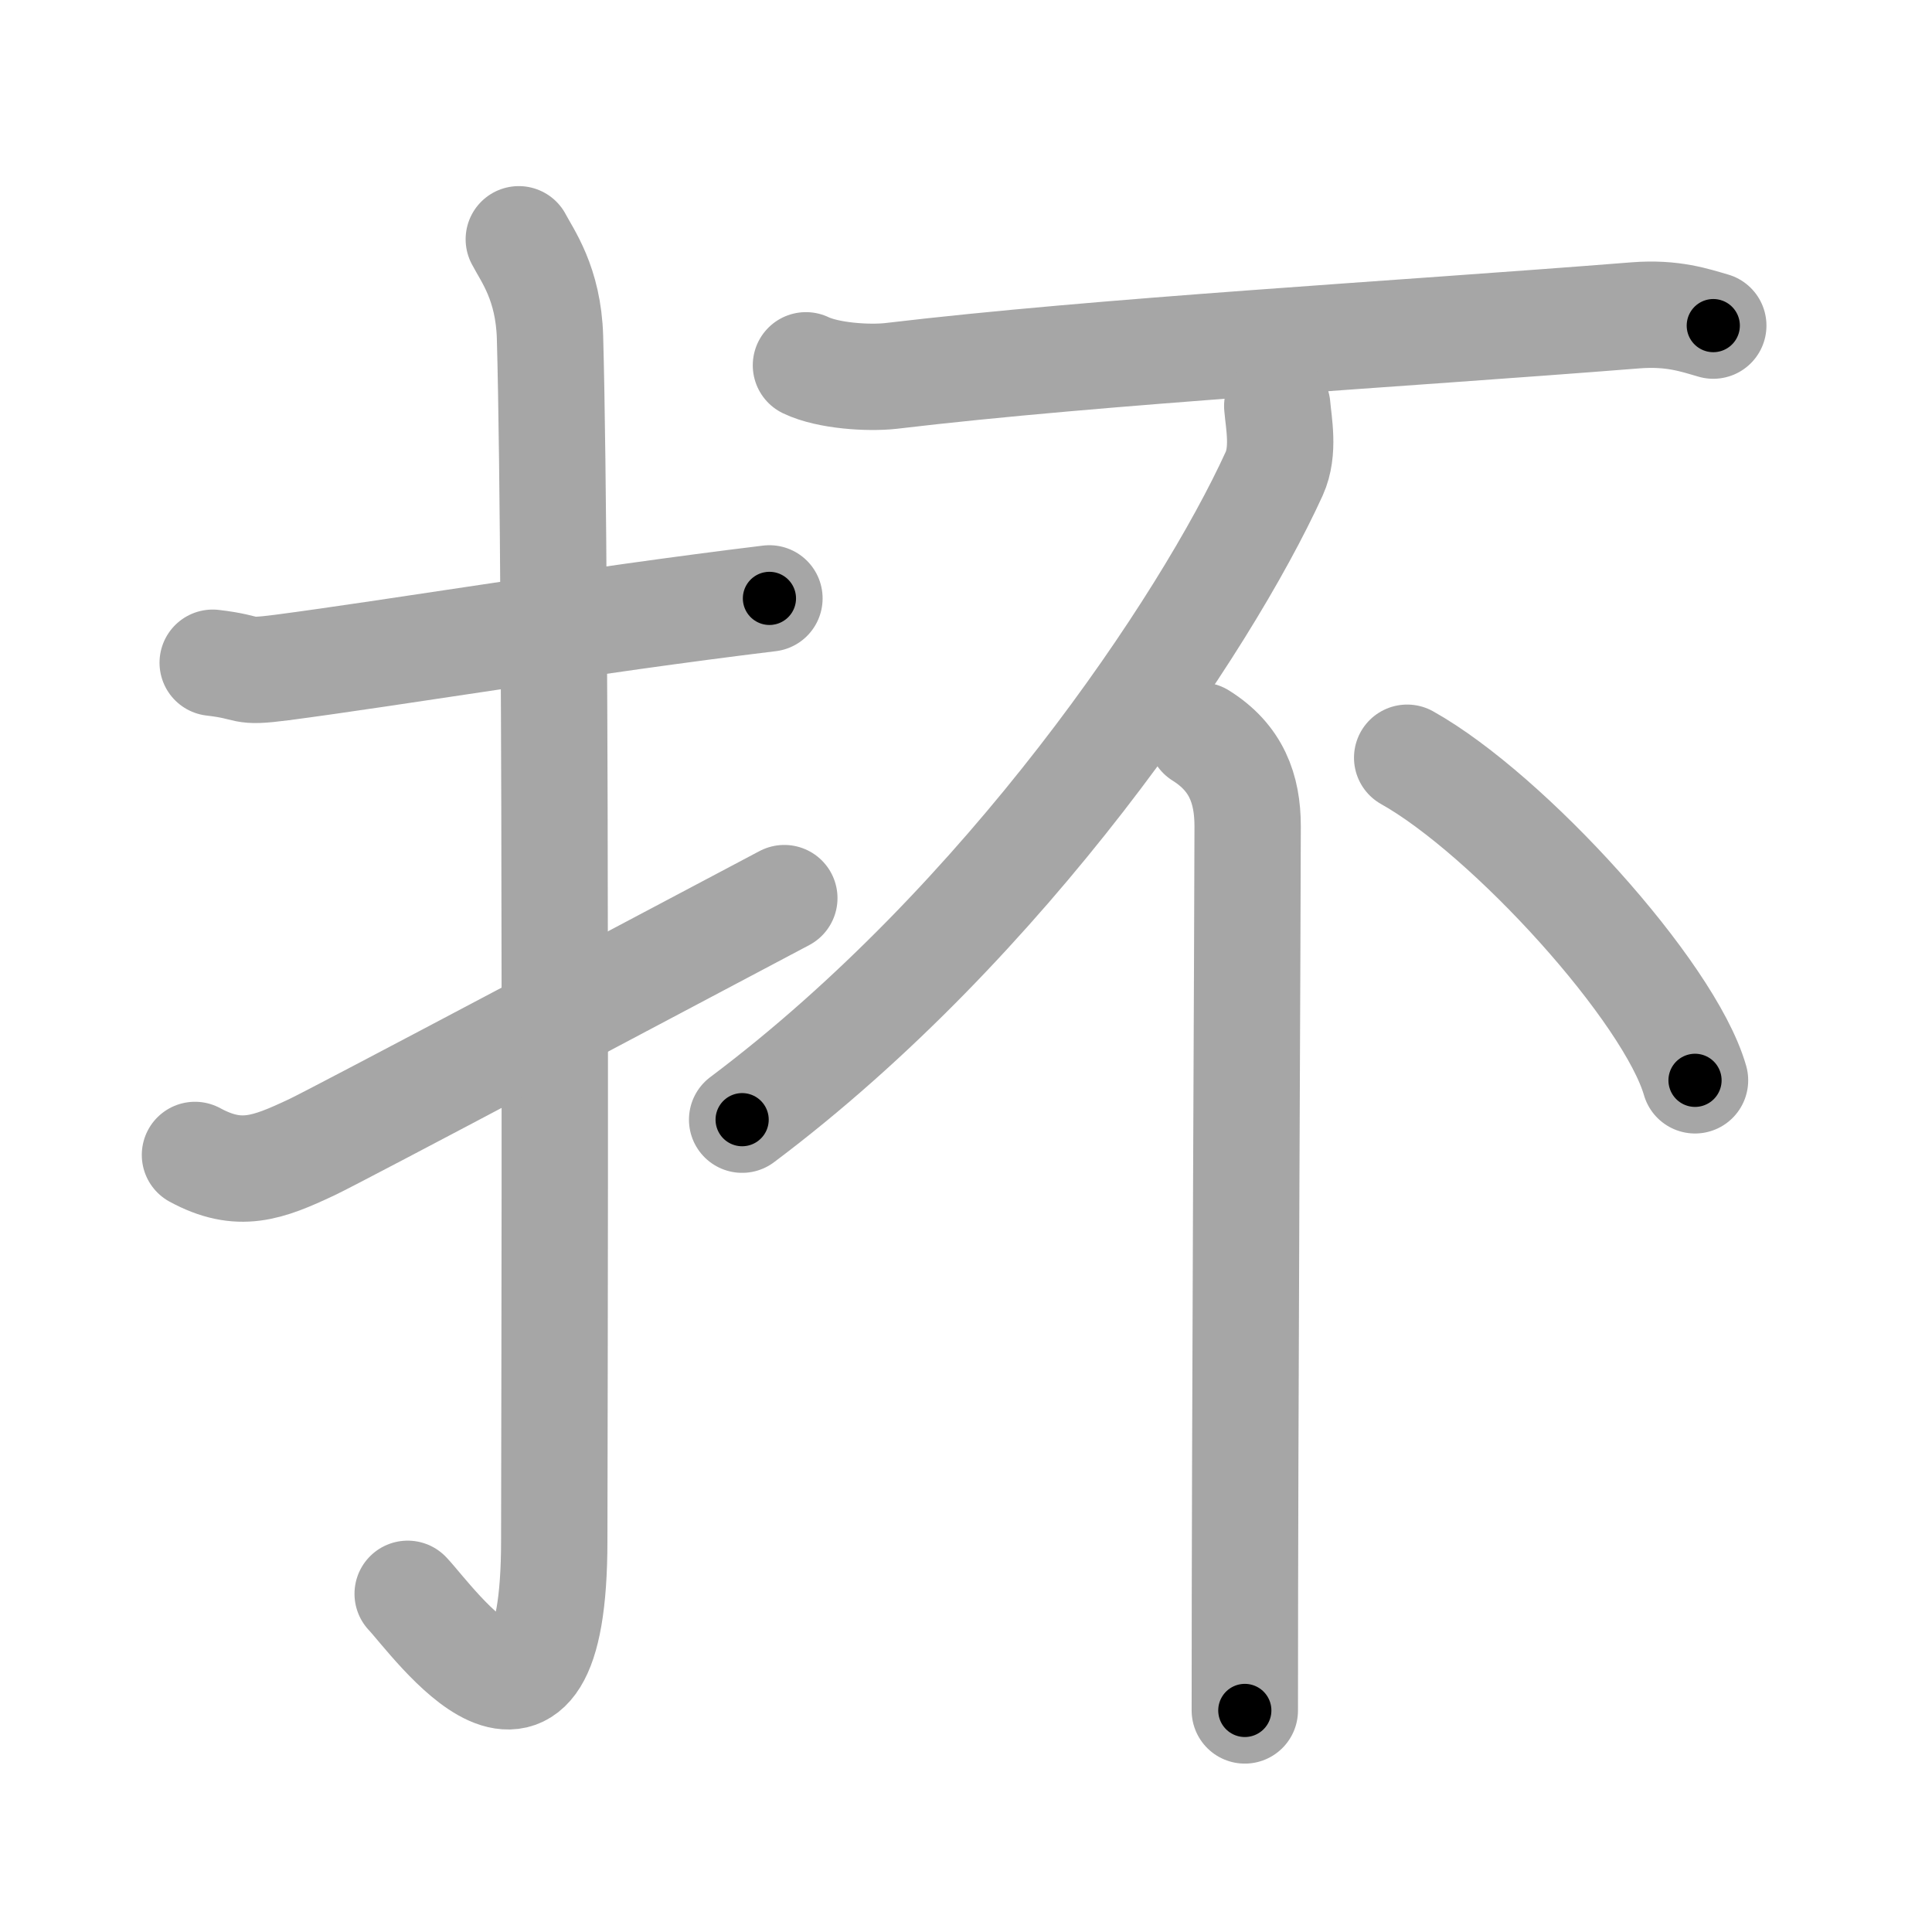 <svg xmlns="http://www.w3.org/2000/svg" viewBox="0 0 109 109" id="6294"><g fill="none" stroke="#a6a6a6" stroke-width="6" stroke-linecap="round" stroke-linejoin="round"><g><g><path d="M12,37.39c2.32,0.27,1.42,0.59,3.9,0.27c6.13-0.8,17.29-2.66,27.51-3.9" /><path d="M29.27,13.5c0.48,0.92,1.67,2.49,1.76,5.52c0.4,14.55,0.24,62.94,0.24,67.9c0,14.25-6.82,4.53-8.27,3" /><path d="M11,65.16c2.49,1.35,4.09,0.74,6.58-0.43c1.47-0.69,20.44-10.77,26.67-14.06" /></g><g><g><path d="M45.47,20.61c1.25,0.6,3.53,0.74,4.79,0.6c11.95-1.42,28.31-2.33,42.03-3.42c2.08-0.16,3.33,0.28,4.37,0.58" /></g><g><path d="M72.06,22.91c0.08,0.95,0.41,2.53-0.17,3.81C68,35.25,56.75,52,41.87,63.17" /></g><g><path d="M67.75,41.5c2,1.25,2.64,3,2.64,5.12c0,4.63-0.16,33.38-0.16,49.88" /></g><path d="M79.39,42.75c5.73,3.21,14.8,13.2,16.24,18.2" /></g></g></g><g fill="none" stroke="#000" stroke-width="3" stroke-linecap="round" stroke-linejoin="round"><path d="M12,37.39c2.32,0.27,1.42,0.59,3.9,0.27c6.13-0.8,17.29-2.66,27.51-3.9" stroke-dasharray="31.732" stroke-dashoffset="31.732"><animate attributeName="stroke-dashoffset" values="31.732;31.732;0" dur="0.317s" fill="freeze" begin="0s;6294.click" /></path><path d="M29.27,13.5c0.48,0.92,1.67,2.49,1.76,5.52c0.4,14.55,0.24,62.94,0.24,67.9c0,14.25-6.82,4.53-8.27,3" stroke-dasharray="90.01" stroke-dashoffset="90.01"><animate attributeName="stroke-dashoffset" values="90.01" fill="freeze" begin="6294.click" /><animate attributeName="stroke-dashoffset" values="90.01;90.01;0" keyTimes="0;0.319;1" dur="0.994s" fill="freeze" begin="0s;6294.click" /></path><path d="M11,65.16c2.49,1.35,4.09,0.74,6.58-0.43c1.47-0.69,20.44-10.77,26.67-14.06" stroke-dasharray="37.083" stroke-dashoffset="37.083"><animate attributeName="stroke-dashoffset" values="37.083" fill="freeze" begin="6294.click" /><animate attributeName="stroke-dashoffset" values="37.083;37.083;0" keyTimes="0;0.728;1" dur="1.365s" fill="freeze" begin="0s;6294.click" /></path><path d="M45.47,20.61c1.25,0.6,3.53,0.74,4.79,0.6c11.95-1.42,28.31-2.33,42.03-3.42c2.08-0.16,3.33,0.28,4.37,0.58" stroke-dasharray="51.487" stroke-dashoffset="51.487"><animate attributeName="stroke-dashoffset" values="51.487" fill="freeze" begin="6294.click" /><animate attributeName="stroke-dashoffset" values="51.487;51.487;0" keyTimes="0;0.726;1" dur="1.88s" fill="freeze" begin="0s;6294.click" /></path><path d="M72.06,22.91c0.08,0.95,0.41,2.53-0.17,3.81C68,35.25,56.75,52,41.87,63.17" stroke-dasharray="51.484" stroke-dashoffset="51.484"><animate attributeName="stroke-dashoffset" values="51.484" fill="freeze" begin="6294.click" /><animate attributeName="stroke-dashoffset" values="51.484;51.484;0" keyTimes="0;0.785;1" dur="2.395s" fill="freeze" begin="0s;6294.click" /></path><path d="M67.75,41.5c2,1.25,2.64,3,2.64,5.12c0,4.63-0.16,33.38-0.16,49.88" stroke-dasharray="55.936" stroke-dashoffset="55.936"><animate attributeName="stroke-dashoffset" values="55.936" fill="freeze" begin="6294.click" /><animate attributeName="stroke-dashoffset" values="55.936;55.936;0" keyTimes="0;0.811;1" dur="2.954s" fill="freeze" begin="0s;6294.click" /></path><path d="M79.39,42.75c5.73,3.21,14.8,13.2,16.24,18.2" stroke-dasharray="24.74" stroke-dashoffset="24.74"><animate attributeName="stroke-dashoffset" values="24.74" fill="freeze" begin="6294.click" /><animate attributeName="stroke-dashoffset" values="24.74;24.74;0" keyTimes="0;0.923;1" dur="3.201s" fill="freeze" begin="0s;6294.click" /></path></g></svg>